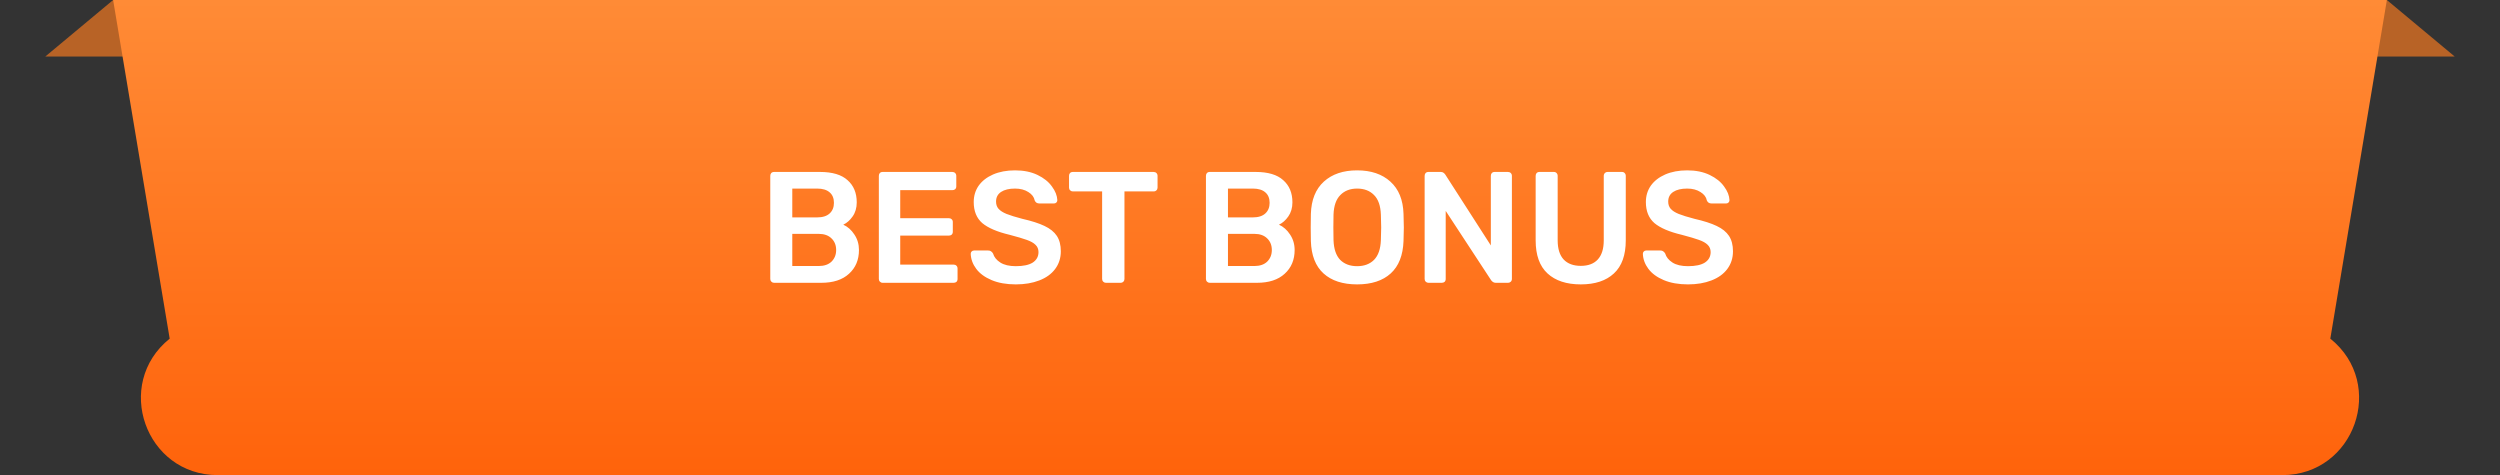 <svg width="221" height="42" viewBox="0 0 221 42" fill="none" xmlns="http://www.w3.org/2000/svg">
<rect x="0" y="0" width="221" height="42" fill="#333333" stroke="none"/>
<path d="M10 0L20 5H4L10 0Z" fill="#B86326"/>
<path d="M211 0L201 5H217L211 0Z" fill="#B86326"/>
<path d="M10 0H211L206 29.936V29.936C210.988 33.947 208.151 42 201.751 42H19.249C12.849 42 10.012 33.947 15 29.936V29.936L10 0Z" fill="url(#paint0_linear_1_9710)"/>
<path d="M68.428 25C68.335 25 68.255 24.967 68.19 24.902C68.125 24.837 68.092 24.757 68.092 24.664V15.55C68.092 15.447 68.12 15.363 68.176 15.298C68.241 15.233 68.325 15.2 68.428 15.2H72.488C73.58 15.2 74.392 15.443 74.924 15.928C75.465 16.404 75.736 17.057 75.736 17.888C75.736 18.373 75.615 18.789 75.372 19.134C75.139 19.47 74.863 19.713 74.546 19.862C74.938 20.039 75.265 20.329 75.526 20.73C75.797 21.131 75.932 21.589 75.932 22.102C75.932 22.97 75.638 23.67 75.05 24.202C74.471 24.734 73.655 25 72.6 25H68.428ZM72.236 19.218C72.721 19.218 73.09 19.101 73.342 18.868C73.594 18.635 73.72 18.322 73.72 17.93C73.72 17.529 73.594 17.221 73.342 17.006C73.09 16.782 72.721 16.67 72.236 16.67H70.038V19.218H72.236ZM72.376 23.516C72.861 23.516 73.239 23.385 73.51 23.124C73.781 22.853 73.916 22.513 73.916 22.102C73.916 21.682 73.781 21.341 73.51 21.08C73.239 20.809 72.861 20.674 72.376 20.674H70.038V23.516H72.376ZM78.026 25C77.932 25 77.853 24.967 77.788 24.902C77.722 24.837 77.69 24.757 77.69 24.664V15.55C77.69 15.447 77.718 15.363 77.774 15.298C77.839 15.233 77.923 15.2 78.026 15.2H84.186C84.288 15.2 84.372 15.233 84.438 15.298C84.503 15.363 84.536 15.447 84.536 15.55V16.474C84.536 16.577 84.503 16.661 84.438 16.726C84.372 16.782 84.288 16.81 84.186 16.81H79.58V19.288H83.878C83.98 19.288 84.064 19.321 84.13 19.386C84.195 19.442 84.228 19.521 84.228 19.624V20.492C84.228 20.595 84.195 20.679 84.13 20.744C84.064 20.8 83.98 20.828 83.878 20.828H79.58V23.39H84.298C84.4 23.39 84.484 23.423 84.55 23.488C84.615 23.553 84.648 23.637 84.648 23.74V24.664C84.648 24.767 84.615 24.851 84.55 24.916C84.484 24.972 84.4 25 84.298 25H78.026ZM89.801 25.14C88.97 25.14 88.256 25.014 87.659 24.762C87.061 24.51 86.609 24.179 86.301 23.768C85.993 23.357 85.829 22.914 85.811 22.438C85.811 22.354 85.839 22.284 85.895 22.228C85.951 22.172 86.021 22.144 86.105 22.144H87.351C87.463 22.144 87.547 22.167 87.603 22.214C87.668 22.251 87.729 22.317 87.785 22.41C87.878 22.727 88.093 22.993 88.429 23.208C88.765 23.423 89.222 23.53 89.801 23.53C90.463 23.53 90.963 23.423 91.299 23.208C91.635 22.984 91.803 22.676 91.803 22.284C91.803 22.023 91.714 21.808 91.537 21.64C91.369 21.472 91.112 21.327 90.767 21.206C90.431 21.085 89.927 20.935 89.255 20.758C88.153 20.497 87.346 20.151 86.833 19.722C86.329 19.283 86.077 18.663 86.077 17.86C86.077 17.319 86.221 16.838 86.511 16.418C86.809 15.998 87.234 15.667 87.785 15.424C88.345 15.181 88.993 15.06 89.731 15.06C90.496 15.06 91.159 15.195 91.719 15.466C92.279 15.737 92.703 16.077 92.993 16.488C93.291 16.889 93.45 17.291 93.469 17.692C93.469 17.776 93.441 17.846 93.385 17.902C93.329 17.958 93.259 17.986 93.175 17.986H91.873C91.677 17.986 91.541 17.897 91.467 17.72C91.411 17.421 91.224 17.174 90.907 16.978C90.589 16.773 90.197 16.67 89.731 16.67C89.208 16.67 88.797 16.768 88.499 16.964C88.2 17.16 88.051 17.445 88.051 17.818C88.051 18.079 88.125 18.294 88.275 18.462C88.424 18.63 88.657 18.779 88.975 18.91C89.301 19.041 89.768 19.185 90.375 19.344C91.196 19.531 91.849 19.741 92.335 19.974C92.829 20.207 93.193 20.501 93.427 20.856C93.66 21.211 93.777 21.663 93.777 22.214C93.777 22.811 93.609 23.334 93.273 23.782C92.946 24.221 92.479 24.557 91.873 24.79C91.275 25.023 90.585 25.14 89.801 25.14ZM97.764 25C97.67 25 97.591 24.967 97.526 24.902C97.46 24.837 97.428 24.757 97.428 24.664V16.922H94.838C94.744 16.922 94.665 16.889 94.6 16.824C94.534 16.759 94.502 16.679 94.502 16.586V15.55C94.502 15.447 94.53 15.363 94.586 15.298C94.651 15.233 94.735 15.2 94.838 15.2H101.978C102.08 15.2 102.164 15.233 102.23 15.298C102.295 15.363 102.328 15.447 102.328 15.55V16.586C102.328 16.679 102.295 16.759 102.23 16.824C102.164 16.889 102.08 16.922 101.978 16.922H99.402V24.664C99.402 24.757 99.369 24.837 99.304 24.902C99.238 24.967 99.154 25 99.052 25H97.764ZM106.942 25C106.848 25 106.769 24.967 106.704 24.902C106.638 24.837 106.606 24.757 106.606 24.664V15.55C106.606 15.447 106.634 15.363 106.69 15.298C106.755 15.233 106.839 15.2 106.942 15.2H111.002C112.094 15.2 112.906 15.443 113.438 15.928C113.979 16.404 114.25 17.057 114.25 17.888C114.25 18.373 114.128 18.789 113.886 19.134C113.652 19.47 113.377 19.713 113.06 19.862C113.452 20.039 113.778 20.329 114.04 20.73C114.31 21.131 114.446 21.589 114.446 22.102C114.446 22.97 114.152 23.67 113.564 24.202C112.985 24.734 112.168 25 111.114 25H106.942ZM110.75 19.218C111.235 19.218 111.604 19.101 111.856 18.868C112.108 18.635 112.234 18.322 112.234 17.93C112.234 17.529 112.108 17.221 111.856 17.006C111.604 16.782 111.235 16.67 110.75 16.67H108.552V19.218H110.75ZM110.89 23.516C111.375 23.516 111.753 23.385 112.024 23.124C112.294 22.853 112.43 22.513 112.43 22.102C112.43 21.682 112.294 21.341 112.024 21.08C111.753 20.809 111.375 20.674 110.89 20.674H108.552V23.516H110.89ZM119.969 25.14C118.7 25.14 117.711 24.818 117.001 24.174C116.292 23.53 115.919 22.573 115.881 21.304C115.872 21.033 115.867 20.637 115.867 20.114C115.867 19.582 115.872 19.181 115.881 18.91C115.919 17.669 116.301 16.717 117.029 16.054C117.757 15.391 118.737 15.06 119.969 15.06C121.201 15.06 122.181 15.391 122.909 16.054C123.647 16.717 124.034 17.669 124.071 18.91C124.09 19.451 124.099 19.853 124.099 20.114C124.099 20.366 124.09 20.763 124.071 21.304C124.025 22.573 123.647 23.53 122.937 24.174C122.228 24.818 121.239 25.14 119.969 25.14ZM119.969 23.53C120.595 23.53 121.094 23.343 121.467 22.97C121.841 22.587 122.041 22.009 122.069 21.234C122.088 20.674 122.097 20.296 122.097 20.1C122.097 19.885 122.088 19.507 122.069 18.966C122.041 18.191 121.841 17.617 121.467 17.244C121.094 16.861 120.595 16.67 119.969 16.67C119.353 16.67 118.859 16.861 118.485 17.244C118.112 17.617 117.911 18.191 117.883 18.966C117.874 19.237 117.869 19.615 117.869 20.1C117.869 20.576 117.874 20.954 117.883 21.234C117.911 22.009 118.107 22.587 118.471 22.97C118.845 23.343 119.344 23.53 119.969 23.53ZM126.274 25C126.18 25 126.101 24.967 126.036 24.902C125.97 24.837 125.938 24.757 125.938 24.664V15.55C125.938 15.447 125.966 15.363 126.022 15.298C126.087 15.233 126.171 15.2 126.274 15.2H127.352C127.464 15.2 127.548 15.223 127.604 15.27C127.66 15.307 127.711 15.359 127.758 15.424L131.79 21.696V15.55C131.79 15.447 131.818 15.363 131.874 15.298C131.939 15.233 132.023 15.2 132.126 15.2H133.302C133.404 15.2 133.488 15.233 133.554 15.298C133.619 15.363 133.652 15.447 133.652 15.55V24.65C133.652 24.753 133.619 24.837 133.554 24.902C133.488 24.967 133.409 25 133.316 25H132.224C132.065 25 131.93 24.925 131.818 24.776L127.8 18.644V24.664C127.8 24.767 127.767 24.851 127.702 24.916C127.636 24.972 127.552 25 127.45 25H126.274ZM139.742 25.14C138.482 25.14 137.502 24.818 136.802 24.174C136.102 23.53 135.752 22.555 135.752 21.248V15.55C135.752 15.447 135.78 15.363 135.836 15.298C135.901 15.233 135.985 15.2 136.088 15.2H137.362C137.465 15.2 137.544 15.233 137.6 15.298C137.665 15.363 137.698 15.447 137.698 15.55V21.248C137.698 21.995 137.875 22.559 138.23 22.942C138.585 23.315 139.089 23.502 139.742 23.502C140.395 23.502 140.895 23.315 141.24 22.942C141.595 22.559 141.772 21.995 141.772 21.248V15.55C141.772 15.447 141.805 15.363 141.87 15.298C141.935 15.233 142.019 15.2 142.122 15.2H143.382C143.485 15.2 143.564 15.233 143.62 15.298C143.685 15.363 143.718 15.447 143.718 15.55V21.248C143.718 22.555 143.368 23.53 142.668 24.174C141.977 24.818 141.002 25.14 139.742 25.14ZM149.219 25.14C148.388 25.14 147.674 25.014 147.077 24.762C146.479 24.51 146.027 24.179 145.719 23.768C145.411 23.357 145.247 22.914 145.229 22.438C145.229 22.354 145.257 22.284 145.313 22.228C145.369 22.172 145.439 22.144 145.523 22.144H146.769C146.881 22.144 146.965 22.167 147.021 22.214C147.086 22.251 147.147 22.317 147.203 22.41C147.296 22.727 147.511 22.993 147.847 23.208C148.183 23.423 148.64 23.53 149.219 23.53C149.881 23.53 150.381 23.423 150.717 23.208C151.053 22.984 151.221 22.676 151.221 22.284C151.221 22.023 151.132 21.808 150.955 21.64C150.787 21.472 150.53 21.327 150.185 21.206C149.849 21.085 149.345 20.935 148.673 20.758C147.571 20.497 146.764 20.151 146.251 19.722C145.747 19.283 145.495 18.663 145.495 17.86C145.495 17.319 145.639 16.838 145.929 16.418C146.227 15.998 146.652 15.667 147.203 15.424C147.763 15.181 148.411 15.06 149.149 15.06C149.914 15.06 150.577 15.195 151.137 15.466C151.697 15.737 152.121 16.077 152.411 16.488C152.709 16.889 152.868 17.291 152.887 17.692C152.887 17.776 152.859 17.846 152.803 17.902C152.747 17.958 152.677 17.986 152.593 17.986H151.291C151.095 17.986 150.959 17.897 150.885 17.72C150.829 17.421 150.642 17.174 150.325 16.978C150.007 16.773 149.615 16.67 149.149 16.67C148.626 16.67 148.215 16.768 147.917 16.964C147.618 17.16 147.469 17.445 147.469 17.818C147.469 18.079 147.543 18.294 147.693 18.462C147.842 18.63 148.075 18.779 148.393 18.91C148.719 19.041 149.186 19.185 149.793 19.344C150.614 19.531 151.267 19.741 151.753 19.974C152.247 20.207 152.611 20.501 152.845 20.856C153.078 21.211 153.195 21.663 153.195 22.214C153.195 22.811 153.027 23.334 152.691 23.782C152.364 24.221 151.897 24.557 151.291 24.79C150.693 25.023 150.003 25.14 149.219 25.14Z" fill="white"/>
<defs>
<linearGradient id="paint0_linear_1_9710" x1="110.5" y1="0" x2="110.5" y2="42" gradientUnits="userSpaceOnUse">
<stop stop-color="#FF8B36"/>
<stop offset="1" stop-color="#FF630B"/>
</linearGradient>
</defs>
</svg>
